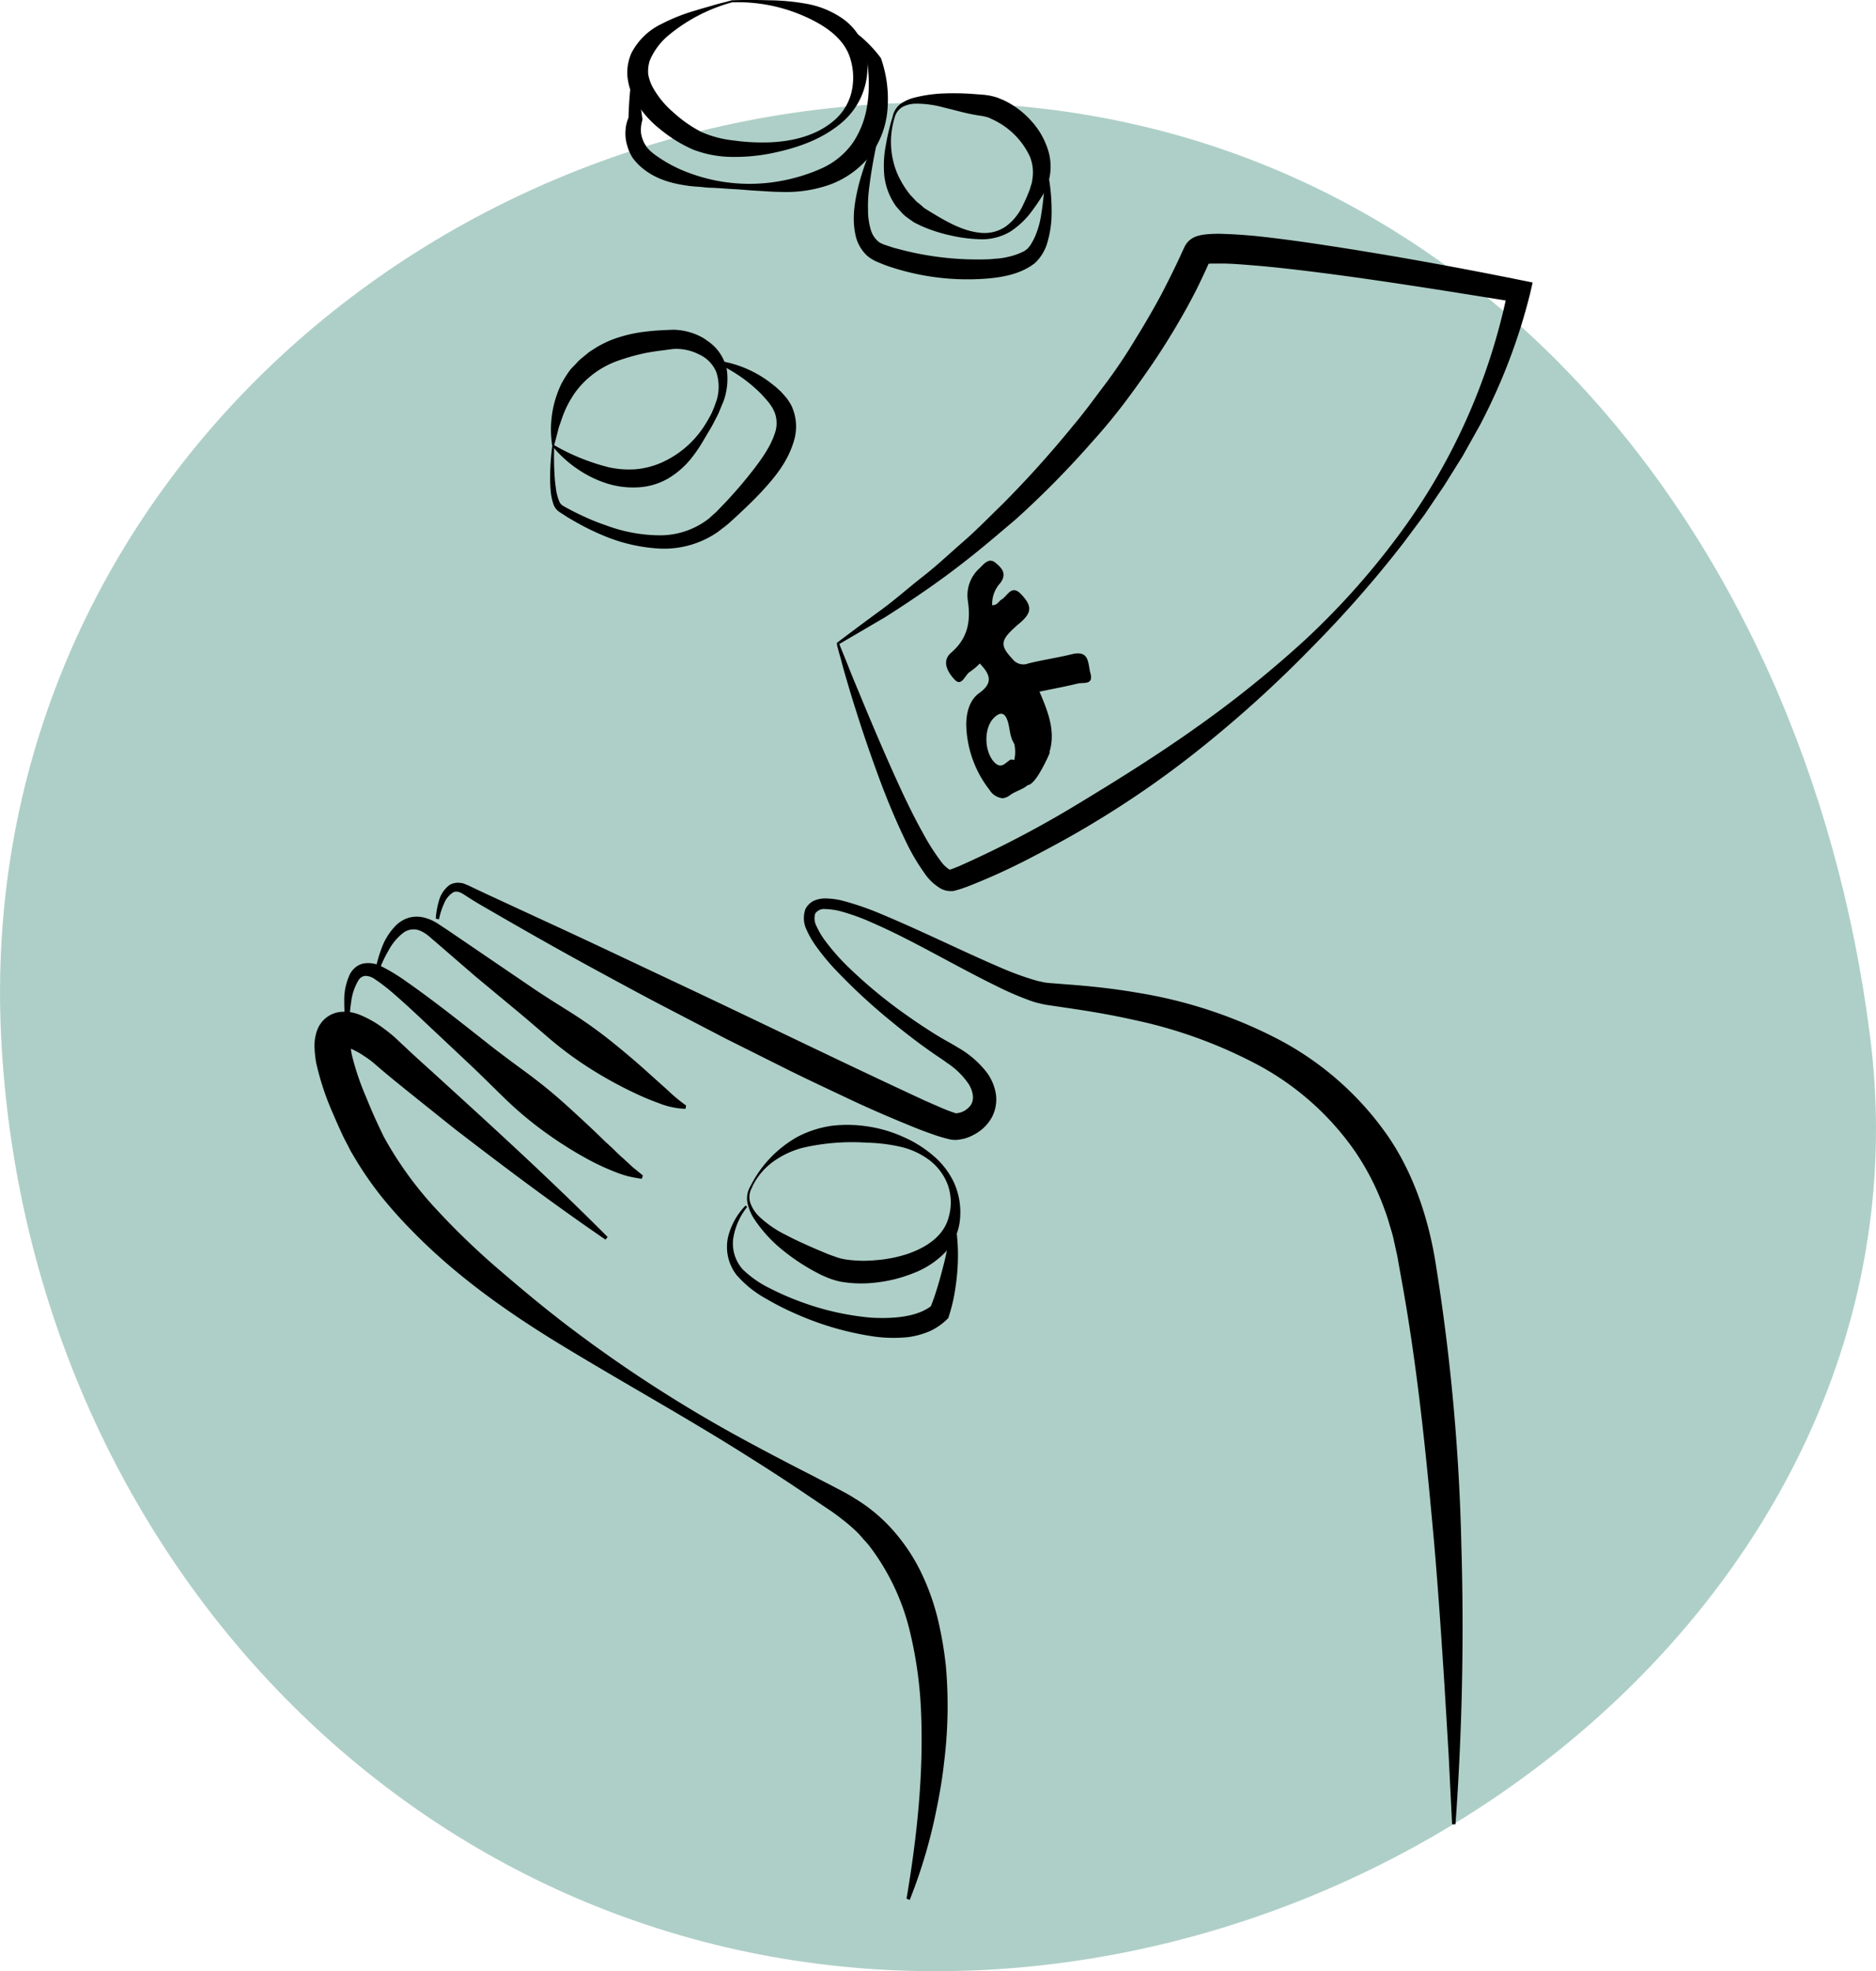 <svg xmlns="http://www.w3.org/2000/svg" viewBox="0 0 402.5 423"><path d="M333.74,222.5C347.65,332.36,244,423,133.24,423s-195-89.9-200.5-200.5C-72.87,108.93,22.51,22,133.24,22S319.72,111.73,333.74,222.5Z" transform="translate(67.5 -0.01)" style="fill:#aecfc7"/><path d="M153.7,167.32c-.52,1.91-3,2.18-4.52,3.33a3.15,3.15,0,0,1-1.55.65,3.75,3.75,0,0,1-2.82-1.78,23.59,23.59,0,0,1-5-14c0-2.58.69-5.29,2.8-6.8,3.12-2.23,2.25-4.09.1-6.33a13.1,13.1,0,0,1-2.05,1.74c-1.13.64-1.78,3.34-3.32,1.74-1.31-1.37-3-3.9-.77-5.8,3.62-3.12,4.25-6.82,3.57-11.26a7.81,7.81,0,0,1,2.53-6.87c.91-.88,2-2.37,3.43-1.15,1.2,1,2.59,2.26,1,4.35a6.62,6.62,0,0,0-1.73,4.74c1.08.05,1.39-.85,2-1.21,1.29-.75,2.14-3.31,4.17-1.19,2.45,2.55,2.36,4-.18,6.17-4.35,3.7-4.51,4.69-1.54,7.87a2.91,2.91,0,0,0,3.33.85c3.11-.78,6.3-1.22,9.42-2,3.75-.88,3.32,2.09,3.88,4.09.73,2.62-1.52,1.94-2.72,2.23-2.65.65-5.34,1.14-8.21,1.74,2.08,4.82,3.85,9.45,1.58,14.45-.45.87-1.35.73-1.6.2-1.07-2.25-3.32-2.41-5.2-3.24-1.21-1.5-1.05-3.43-1.62-5.14-.66-2-1.73-1.87-3-.58-2.16,2.23-2,7.21.15,9.45,1.52,1.59,2.39.08,3.47-.55a2.32,2.32,0,0,1,1.8.67" transform="translate(67.5 -0.01)"/><path d="M149.88,163.88a7.67,7.67,0,0,0,.25-4.19c-.59-2,7.62,1.8,7.62,1.8s-2.91,7-4.8,7C151.92,168.46,149.88,163.88,149.88,163.88Z" transform="translate(67.5 -0.01)"/><path d="M127,407.43c2.23-13.15,3.63-26.39,3.14-39.41a88.38,88.38,0,0,0-2.69-19,49.11,49.11,0,0,0-8-16.7,17.69,17.69,0,0,0-1.47-1.77c-.51-.56-1-1.18-1.54-1.71a37.14,37.14,0,0,0-3.5-3c-1.17-.95-2.59-1.89-4-2.83l-4.14-2.79c-5.54-3.74-11.19-7.32-16.87-10.83-11.42-7-23.07-13.51-34.57-20.49S30.7,274.13,21.05,264.27a97.87,97.87,0,0,1-6.92-7.75,75.73,75.73,0,0,1-5.93-8.73c-.48-.75-.85-1.57-1.27-2.36s-.84-1.59-1.17-2.36c-.72-1.55-1.41-3.13-2.09-4.72A58,58,0,0,1,.35,228.14,22.46,22.46,0,0,1,0,225.08a9.71,9.71,0,0,1,.55-4,5.23,5.23,0,0,1,.67-1.31c.15-.22.32-.45.49-.66a7.69,7.69,0,0,1,.66-.62,6,6,0,0,1,3.08-1.33,8.74,8.74,0,0,1,4.23.61,22.82,22.82,0,0,1,5.23,3c.75.55,1.48,1.13,2.19,1.75s1.54,1.47,2,1.86c2.27,2.17,4.84,4.45,7.28,6.67l7.39,6.75c9.84,9,19.64,18.14,29.1,27.65l-.47.56C51.3,258.42,40.61,250.38,30,242.21l-7.91-6.33c-2.63-2.12-5.17-4.14-7.87-6.43l-1.76-1.51a18.53,18.53,0,0,0-1.79-1.28,15.28,15.28,0,0,0-3.53-1.86,2.13,2.13,0,0,0-.66-.16,1.56,1.56,0,0,0,.82-.36.9.9,0,0,0,.19-.2.67.67,0,0,0,.14-.15,1.18,1.18,0,0,1,.11-.19,6.76,6.76,0,0,0,0,.9,13.27,13.27,0,0,0,.29,1.89A56.34,56.34,0,0,0,11,235.32c.61,1.5,1.23,3,1.9,4.48s1.3,2.84,2,4.24a78.16,78.16,0,0,0,11.18,15.43A161.55,161.55,0,0,0,40.2,273c5,4.3,10.1,8.52,15.42,12.51A292.35,292.35,0,0,0,89.13,307.3c5.84,3.24,11.76,6.34,17.73,9.39l4.46,2.31c1.49.79,3,1.53,4.51,2.51a35.13,35.13,0,0,1,8.28,6.89,39.68,39.68,0,0,1,6,9,50.13,50.13,0,0,1,3.59,10,79.87,79.87,0,0,1,1.76,10.31,98.63,98.63,0,0,1-.41,20.54c-.37,3.38-.94,6.73-1.63,10.05a111.19,111.19,0,0,1-5.74,19.41Z" transform="translate(67.5 -0.01)"/><path d="M6.79,220.53a34.51,34.51,0,0,1-.43-5.65A13,13,0,0,1,7.6,209a4.93,4.93,0,0,1,1.14-1.39,4,4,0,0,1,1.79-.85,6,6,0,0,1,3.52.48,38,38,0,0,1,5.07,3c6.19,4.3,12,8.93,17.8,13.51,2.9,2.3,5.89,4.48,8.86,6.67a108,108,0,0,1,8.51,7c2.72,2.47,5.39,4.94,8,7.5.66.63,1.35,1.21,2,1.86s1.32,1.29,2,1.87l2,1.86c.7.55,1.42,1.13,2.15,1.76l-.25.69c-1-.13-1.92-.32-2.9-.53a26.43,26.43,0,0,1-2.77-.92,53.86,53.86,0,0,1-5.25-2.39,84.49,84.49,0,0,1-9.62-6,78.47,78.47,0,0,1-8.6-7.16c-2.68-2.6-5.3-5.23-8-7.77L25,220.62c-2.68-2.53-5.36-5.07-8.11-7.44A39.89,39.89,0,0,0,12.74,210a3.57,3.57,0,0,0-1.85-.58,1.91,1.91,0,0,0-1.44.88A11.49,11.49,0,0,0,7.85,215a33,33,0,0,0-.38,5.44Z" transform="translate(67.5 -0.01)"/><path d="M13,208.49a27.07,27.07,0,0,1,1.46-5.23,13.45,13.45,0,0,1,3.09-4.77,6.64,6.64,0,0,1,2.79-1.58,6.31,6.31,0,0,1,3.34.05,9.88,9.88,0,0,1,2.84,1.3l2.25,1.49,17.53,11.94c2.91,2,5.92,3.85,8.9,5.73a96.06,96.06,0,0,1,8.57,6.14c2.73,2.2,5.42,4.47,8,6.82l3.93,3.52a34.45,34.45,0,0,0,4,3.33l-.12.72A16.78,16.78,0,0,1,74,236.79c-1.73-.63-3.43-1.32-5.06-2.1a87.25,87.25,0,0,1-9.45-5.15,76.86,76.86,0,0,1-8.63-6.27c-2.71-2.3-5.38-4.65-8.12-6.9l-8.18-6.79-8-6.92-2-1.72a7.44,7.44,0,0,0-1.82-1.17,3.65,3.65,0,0,0-3.78.46A11.66,11.66,0,0,0,15.85,204a24.72,24.72,0,0,0-2.15,4.71Z" transform="translate(67.5 -0.01)"/><path d="M26,197.14a16.92,16.92,0,0,1,.67-3.8A6.21,6.21,0,0,1,29,189.88a3.7,3.7,0,0,1,2.42-.39,2.47,2.47,0,0,1,.59.12l.51.21c.36.15.7.3.94.42l3.34,1.58,13.53,6.26q6.77,3.12,13.5,6.3l13.48,6.36c18,8.46,35.85,17.22,53.7,25.48l3.33,1.45a31.6,31.6,0,0,0,3.11,1.19c.17.06.11,0,.1,0s0,0-.05.07l.53-.07a4.26,4.26,0,0,0,2.75-1.72c.74-1.11.61-2.73-.42-4.46a16.67,16.67,0,0,0-4.68-4.6c-.9-.67-2-1.38-3.05-2.11s-2.07-1.46-3.08-2.21c-2-1.5-4-3.06-5.94-4.67a126.07,126.07,0,0,1-11.1-10.2,48.94,48.94,0,0,1-4.92-5.83,19.23,19.23,0,0,1-2-3.45,5.75,5.75,0,0,1-.29-4.51,3.94,3.94,0,0,1,1.84-1.81,6,6,0,0,1,2.26-.49,15.91,15.91,0,0,1,4,.52,61.44,61.44,0,0,1,7.23,2.44c9.29,3.82,18.2,8.33,27.24,12.18a62.14,62.14,0,0,0,6.78,2.43c.56.17,1.09.27,1.63.39a11.16,11.16,0,0,0,1.62.21l3.68.29c5,.37,10,.91,15,1.78a99.73,99.73,0,0,1,29.17,9.47,65.87,65.87,0,0,1,23.8,20.26c6.24,8.58,9.61,19.18,11.1,29.15a441.77,441.77,0,0,1,5.39,59.78,590.18,590.18,0,0,1-1.26,59.78h-.73l-.74-14.9-.89-14.87c-.64-9.91-1.3-19.8-2.14-29.67-1.76-19.73-3.73-39.44-7.32-58.75l-.64-3.62-.76-3.45c-.22-1.15-.59-2.26-.92-3.38s-.67-2.23-1.09-3.32a55.36,55.36,0,0,0-6.29-12.39,59.8,59.8,0,0,0-20.71-18.52,101.11,101.11,0,0,0-27-9.79c-4.75-1.07-9.56-1.87-14.45-2.58l-3.73-.55c-.61-.09-1.34-.24-2-.41a16,16,0,0,1-2-.61,65.22,65.22,0,0,1-7.08-3.07c-4.53-2.21-8.89-4.6-13.28-6.94s-8.76-4.64-13.27-6.6a46.1,46.1,0,0,0-6.83-2.49,14.21,14.21,0,0,0-3.37-.49,2.26,2.26,0,0,0-2.15,1,3.65,3.65,0,0,0,.31,2.71,17.38,17.38,0,0,0,1.77,3,47,47,0,0,0,4.77,5.48,104.08,104.08,0,0,0,11.25,9.5c2,1.44,4,2.84,6.07,4.16,1,.66,2.07,1.32,3.12,1.93s2.09,1.16,3.25,1.88a20.91,20.91,0,0,1,6.27,5.38,10.67,10.67,0,0,1,1.92,4.37,8.17,8.17,0,0,1-.78,5.21,9.11,9.11,0,0,1-3.66,3.67,9.84,9.84,0,0,1-2.39,1c-.44.08-.84.17-1.31.23a5.53,5.53,0,0,1-1,0,4.52,4.52,0,0,1-.82-.13,33.76,33.76,0,0,1-3.94-1.2c-1.23-.42-2.41-.88-3.58-1.35-4.68-1.9-9.27-3.86-13.79-6s-9-4.22-13.48-6.45L88,222.78,74.79,215.9c-4.42-2.3-8.79-4.68-13.16-7.05s-8.73-4.78-13.06-7.23-8.65-4.93-13-7.46c-1.08-.63-2.13-1.28-3.22-2s-1.76-1-2.56-.7a5,5,0,0,0-2,2.4,15.41,15.41,0,0,0-1.1,3.43Z" transform="translate(67.5 -0.01)"/><path d="M112.57,138.21v0l.09.21.17.44.35.86.71,1.74L115.3,145l2.86,6.9c1.92,4.59,3.87,9.16,5.9,13.69s4.12,9,6.5,13.26a47.56,47.56,0,0,0,3.82,6,6.73,6.73,0,0,0,1.91,1.81c.1,0,.07,0,0,0h-.12l.32-.1c.41-.11,1-.39,1.55-.58a224.59,224.59,0,0,0,26.08-13.67c8.44-5.11,16.82-10.36,24.89-16.09a239.12,239.12,0,0,0,23.16-18.59,162.72,162.72,0,0,0,19.89-22.08,132,132,0,0,0,24-53.5l1.88,2.82c-15.23-2.43-30.48-4.94-45.73-6.79-3.81-.46-7.62-.88-11.4-1.17-1.89-.16-3.77-.3-5.6-.35h-2.64a6.45,6.45,0,0,0-1.09.11l-.3.07a1.63,1.63,0,0,0,.49-.33,2.3,2.3,0,0,0,.54-.66l-.14.3-.28.6-.6,1.33c-.4.89-.84,1.78-1.26,2.67-.84,1.79-1.78,3.53-2.72,5.27-1.92,3.45-3.94,6.84-6.1,10.13s-4.44,6.49-6.78,9.64-4.84,6.18-7.47,9.09a199.53,199.53,0,0,1-16.46,16.7c-3,2.53-5.94,5.07-9,7.52s-6.15,4.78-9.32,7-6.46,4.41-9.66,6.44ZM112,138c3-2.26,6.15-4.63,9.4-7s6-4.86,9.06-7.24,5.81-5,8.72-7.53,5.56-5.28,8.31-7.94a228.11,228.11,0,0,0,15.3-17c2.47-2.91,4.67-6,7-9.06a112.28,112.28,0,0,0,6.33-9.47c2-3.23,3.91-6.5,5.69-9.84.86-1.68,1.72-3.36,2.54-5.06.41-.85.83-1.69,1.22-2.56l.6-1.31.34-.72.16-.35a4.66,4.66,0,0,1,.94-1.26,4.76,4.76,0,0,1,1.78-1,10.7,10.7,0,0,1,1.12-.26,17.78,17.78,0,0,1,1.79-.18,30.27,30.27,0,0,1,3.16,0c2,.07,4,.22,6,.39,3.91.4,7.78.91,11.63,1.46,15.39,2.26,30.62,5,45.81,8.07l2.43.49L260.79,63A125.86,125.86,0,0,1,250,91.28l-3.69,6.6-4,6.4-4.22,6.23-4.47,6a245.48,245.48,0,0,1-19.81,22.57,255.93,255.93,0,0,1-22.23,20.31,208.09,208.09,0,0,1-24.66,17.32c-4.3,2.61-8.72,5-13.2,7.33a136,136,0,0,1-13.86,6.3c-.67.22-1.18.44-2,.65l-.57.16a2.34,2.34,0,0,1-.45.07h-.58a4.54,4.54,0,0,1-1.84-.49,10.78,10.78,0,0,1-3.5-3.25,44.76,44.76,0,0,1-4-6.77c-2.22-4.59-4.15-9.23-5.88-13.94s-3.37-9.44-4.86-14.21c-.77-2.38-1.48-4.77-2.18-7.17-.35-1.2-.7-2.4-1-3.61L112.5,140l-.24-.9-.12-.45-.06-.23v-.11s0,0,0-.27Z" transform="translate(67.5 -0.01)"/><path d="M93.49,254.59a24.85,24.85,0,0,1,10.26-10.71,22.78,22.78,0,0,1,7.41-2.32,28.9,28.9,0,0,1,7.66.19,28.47,28.47,0,0,1,7.33,2.16,25.24,25.24,0,0,1,6.47,4,17.07,17.07,0,0,1,4.62,6,15.6,15.6,0,0,1,1.24,7.63,11.93,11.93,0,0,1-3.36,7.39,19,19,0,0,1-6.75,4.32,30,30,0,0,1-7.57,1.93,26.17,26.17,0,0,1-8-.15,18.75,18.75,0,0,1-2.07-.59c-.64-.23-1.23-.49-1.82-.75a44,44,0,0,1-9.48-6.25,29.74,29.74,0,0,1-5-5.68,10.24,10.24,0,0,1-1.53-3.5A5,5,0,0,1,93.49,254.59Zm.39.2a4,4,0,0,0-.4,3.33A7.59,7.59,0,0,0,95.32,261a23.06,23.06,0,0,0,5.78,4c2.08,1.11,4.25,2.07,6.38,3,1.08.45,2.15.92,3.22,1.33l1.59.56a14.57,14.57,0,0,0,1.45.35,26.36,26.36,0,0,0,6.58.19,28.77,28.77,0,0,0,6.63-1.26c4.2-1.4,8.12-3.86,9.15-8.19a11.31,11.31,0,0,0-.24-6.69,11.89,11.89,0,0,0-4.13-5.46,16.4,16.4,0,0,0-6.36-2.81,35.73,35.73,0,0,0-6.92-.81,47.08,47.08,0,0,0-13.65,1.08,19.11,19.11,0,0,0-6.34,2.94,14.28,14.28,0,0,0-4.58,5.47Z" transform="translate(67.5 -0.01)"/><path d="M92.81,259a14.35,14.35,0,0,0-3,6.82,8.35,8.35,0,0,0,2.06,6.6,23,23,0,0,0,6,4.14,59.91,59.91,0,0,0,7,3,57.9,57.9,0,0,0,14.65,3.21c4.85.25,10-.19,13-2.7l-.52.78a45.83,45.83,0,0,0,1.57-4.44c.49-1.54.89-3.11,1.31-4.7s.76-3.19,1.07-4.82l1-4.93h.44a43.12,43.12,0,0,1,.55,10.21,49.13,49.13,0,0,1-.6,5.13,35.3,35.3,0,0,1-1.26,5.16l-.12.38-.4.39a12.71,12.71,0,0,1-3.9,2.57,18,18,0,0,1-4.26,1.13,30.63,30.63,0,0,1-8.28-.26,64,64,0,0,1-15.27-4.47,60.86,60.86,0,0,1-7.08-3.56,22.94,22.94,0,0,1-6.29-5.1,9.86,9.86,0,0,1-1.81-7.91,14.7,14.7,0,0,1,3.78-6.92Z" transform="translate(67.5 -0.01)"/><path d="M51.4,95.54A45.62,45.62,0,0,0,63,100.25a19.85,19.85,0,0,0,5.85.46,17.81,17.81,0,0,0,5.51-1.4,21.15,21.15,0,0,0,9.25-7.9,31.26,31.26,0,0,0,1.58-2.76,28.21,28.21,0,0,0,1.12-2.94,10,10,0,0,0-.13-5.86,7.21,7.21,0,0,0-3.7-3.79,10.82,10.82,0,0,0-5.21-1.18c-.3,0-.94.1-1.5.17l-1.59.21c-1,.12-2.06.3-3.07.48a44.87,44.87,0,0,0-5.8,1.6A19.43,19.43,0,0,0,56,84.09a22.21,22.21,0,0,0-2.82,5.37l-.51,1.48a9.7,9.7,0,0,0-.45,1.48Zm-.41.17a22.55,22.55,0,0,1,2-13.43,26.29,26.29,0,0,1,1.92-3L56.13,78a9.66,9.66,0,0,1,1.31-1.25l1.4-1.14c.49-.36,1-.64,1.52-1A25.07,25.07,0,0,1,63.55,73a30.32,30.32,0,0,1,6.75-1.74c1.14-.14,2.27-.27,3.39-.34l1.66-.09c.52,0,1-.06,1.74-.06a13.46,13.46,0,0,1,5.53,1.36,9.5,9.5,0,0,1,1.63,1,9.78,9.78,0,0,1,4.18,6.15,14.14,14.14,0,0,1-.76,7c-.47,1-.82,2.1-1.34,3.08s-1,2-1.58,2.92l-1.69,2.86a31.5,31.5,0,0,1-1.92,2.8A18.45,18.45,0,0,1,76,102.6a14.39,14.39,0,0,1-6.94,2,18.72,18.72,0,0,1-7-1.07A23.92,23.92,0,0,1,56,100.37a24.27,24.27,0,0,1-2.62-2.12c-.42-.38-.81-.78-1.2-1.18-.19-.2-.37-.41-.55-.63l-.27-.32Z" transform="translate(67.5 -0.01)"/><path d="M51.41,95.64c-.07,2-.06,4.08.06,6.09.05,1,.14,2,.29,3a10.68,10.68,0,0,0,.7,2.79,2.11,2.11,0,0,0,.63.9c.35.23.86.49,1.29.73.89.47,1.78.94,2.69,1.36a48.73,48.73,0,0,0,5.56,2.27,33.29,33.29,0,0,0,11.55,2.1,17,17,0,0,0,10.42-3.6l1-.91a9.93,9.93,0,0,0,1.05-1c.69-.73,1.41-1.45,2.09-2.19,1.36-1.48,2.69-3,3.93-4.53,2.47-3.05,4.91-6.23,6-9.45a6.59,6.59,0,0,0,.08-4.57c-.14-.37-.34-.72-.51-1.09l-.72-1.06c-.61-.73-1.24-1.45-1.91-2.14a32.11,32.11,0,0,0-9.8-6.6l.1-.43A24.42,24.42,0,0,1,97.62,82l1.28,1,1.21,1.11,1.18,1.34c.36.51.69,1,1,1.58a10.57,10.57,0,0,1,.61,7.38c-1.31,4.64-4.14,8-7,11.11-1.43,1.54-2.94,3-4.44,4.4-.75.73-1.52,1.41-2.28,2.11s-1.72,1.38-2.57,2.06a20.23,20.23,0,0,1-12.51,3.64,36,36,0,0,1-12.25-2.84,52.72,52.72,0,0,1-5.6-2.74c-.9-.51-1.79-1-2.66-1.59-.46-.3-.85-.52-1.32-.88a3.25,3.25,0,0,1-1.07-1.6,12.22,12.22,0,0,1-.58-3.17c-.09-1-.09-2.07-.08-3.11A52.5,52.5,0,0,1,51,95.65Z" transform="translate(67.5 -0.01)"/><path d="M89.5.07c2.7-.09,5.29-.08,8,0a47.64,47.64,0,0,1,8.08.76,19.62,19.62,0,0,1,7.82,3.25,12.69,12.69,0,0,1,4.95,7.45,15.63,15.63,0,0,1-5.78,15.23c-4.3,3.44-9.56,5.15-14.85,6.2a39.79,39.79,0,0,1-8.15.72,23.83,23.83,0,0,1-8.39-1.58A30.16,30.16,0,0,1,74,27.63a21.52,21.52,0,0,1-5.62-6.75,13.72,13.72,0,0,1-1.28-4.61,10.53,10.53,0,0,1,.87-4.86,14.07,14.07,0,0,1,6.32-6.19,39.87,39.87,0,0,1,7.58-3c1.27-.41,2.56-.74,3.82-1.12S88.23.45,89.5.07Zm.07.44A36.23,36.23,0,0,0,75.9,7.62a14.17,14.17,0,0,0-4,5.41,7.64,7.64,0,0,0-.33,2.85,9,9,0,0,0,1,2.9A19.57,19.57,0,0,0,77,24.15a27.84,27.84,0,0,0,5.94,4.16,23.29,23.29,0,0,0,6.94,1.84,44.77,44.77,0,0,0,7.59.41c5.06-.17,10.41-1.47,14.2-4.89a11.48,11.48,0,0,0,3.61-6.29,13.75,13.75,0,0,0-.41-7c-1.36-4.23-5.44-7-10.07-9A35.16,35.16,0,0,0,89.57.51Z" transform="translate(67.5 -0.01)"/><path d="M68.51,15.82a79.4,79.4,0,0,1,1.82,9.78v.11l-.15.59A8,8,0,0,0,70,28.13a5.46,5.46,0,0,0,.4,1.83,6.48,6.48,0,0,0,.38.85l.5.8A9.33,9.33,0,0,0,72.73,33a29.61,29.61,0,0,0,7.9,4.22,36.94,36.94,0,0,0,19.18,1.66,38.1,38.1,0,0,0,8.93-2.72,16.51,16.51,0,0,0,6.67-5.41,19.45,19.45,0,0,0,3.12-8,25.49,25.49,0,0,0,.37-4.53,29,29,0,0,0-.3-4.56l.17.39c-.35-.71-.77-1.47-1.2-2.2s-.86-1.45-1.33-2.15a18.47,18.47,0,0,0-1.52-2,5.37,5.37,0,0,0-1.9-1.51l.07-.44a5.42,5.42,0,0,1,2.66.93,17.06,17.06,0,0,1,2.2,1.68c.68.61,1.32,1.26,1.94,1.92a26.67,26.67,0,0,1,1.75,2.12l.07.1.1.3a26.51,26.51,0,0,1,1.32,10.46,19,19,0,0,1-3.8,10.22,19.74,19.74,0,0,1-8.9,6.26A28.28,28.28,0,0,1,100,41.19c-1.69,0-3.36-.16-5-.24s-3.3-.27-4.95-.35-3.31-.24-5-.3c-.83,0-1.66-.14-2.5-.2s-1.7-.1-2.54-.24c-3.36-.47-6.9-1.39-9.84-3.9a12.2,12.2,0,0,1-2-2.17A10,10,0,0,1,67,31a8.69,8.69,0,0,1-.29-3,7.82,7.82,0,0,1,.76-3l-.13.7a83.11,83.11,0,0,1,.78-9.85Z" transform="translate(67.5 -0.01)"/><path d="M124.46,25.21a17.66,17.66,0,0,0,.5,11.91,20.16,20.16,0,0,0,2.84,4.71l.94,1c.15.16.29.33.46.48l.53.42a10.66,10.66,0,0,1,1,.88l1.18.74c3.31,2,7,4.26,11,4.62a8,8,0,0,0,5.48-1.44A11.84,11.84,0,0,0,152,44c.44-.91.85-1.82,1.22-2.77a7.92,7.92,0,0,0,.45-1.35,4.7,4.7,0,0,0,.31-1.28,9.1,9.1,0,0,0-.52-5,16.37,16.37,0,0,0-7.3-7.61c-.38-.22-.78-.37-1.17-.57a4.3,4.3,0,0,0-1.13-.38l-.53-.12c-.22-.05-.53-.08-.79-.12-.56-.08-1.07-.19-1.59-.28-2.08-.41-4-1-6-1.45a21.71,21.71,0,0,0-6-.81,6.18,6.18,0,0,0-2.83.71A3.64,3.64,0,0,0,124.46,25.21ZM124,25.1a4.73,4.73,0,0,1,1.66-2.77,9.25,9.25,0,0,1,3-1.36,29.85,29.85,0,0,1,6.45-.91,55.73,55.73,0,0,1,6.33.13l1.5.11.76.06,1,.14a14.35,14.35,0,0,1,1.85.48c.56.24,1.14.45,1.67.72A18.71,18.71,0,0,1,153.8,26a16.65,16.65,0,0,1,3.54,6.14,11.78,11.78,0,0,1,0,7.24,8.91,8.91,0,0,1-.68,1.66,10.26,10.26,0,0,1-.84,1.48c-.57.91-1.2,1.8-1.84,2.67a17.81,17.81,0,0,1-4.77,4.55,11.87,11.87,0,0,1-6.37,1.61,31.73,31.73,0,0,1-6.44-.83,32.64,32.64,0,0,1-6.19-2l-1.55-.76c-.48-.33-1-.68-1.42-1a6.67,6.67,0,0,1-1.32-1.17c-.41-.44-.8-.88-1.18-1.33a14,14,0,0,1-2.5-6.45,23.27,23.27,0,0,1,.3-6.56A50.11,50.11,0,0,1,124,25.1Z" transform="translate(67.5 -0.01)"/><path d="M120.82,29.88A103,103,0,0,0,119,40.2a30,30,0,0,0-.26,4.92,14.39,14.39,0,0,0,.63,4.32A5.1,5.1,0,0,0,121.15,52a4.37,4.37,0,0,0,.61.31l.32.15.54.18c.74.25,1.46.51,2.25.7a65.43,65.43,0,0,0,19.29,2.32c.8,0,1.56-.12,2.35-.16a14.22,14.22,0,0,0,2.23-.36,13.68,13.68,0,0,0,3.61-1.3,3.84,3.84,0,0,1,.56-.41l.58-.7a13.63,13.63,0,0,0,1-1.79,18.29,18.29,0,0,0,1.34-4.51,60.59,60.59,0,0,0,.85-10.33l.43-.1a42.93,42.93,0,0,1,1,10.54,21.94,21.94,0,0,1-.83,5.27,9.67,9.67,0,0,1-2.72,4.64c-2.91,2.29-6.58,3-10.08,3.32a52.84,52.84,0,0,1-21-2.5c-.85-.27-1.67-.61-2.49-.95a8.62,8.62,0,0,1-2.37-1.37A8.41,8.41,0,0,1,116,50.2c-.73-3.56-.09-7.16.75-10.57a57.46,57.46,0,0,1,3.65-9.94Z" transform="translate(67.5 -0.01)"/></svg>